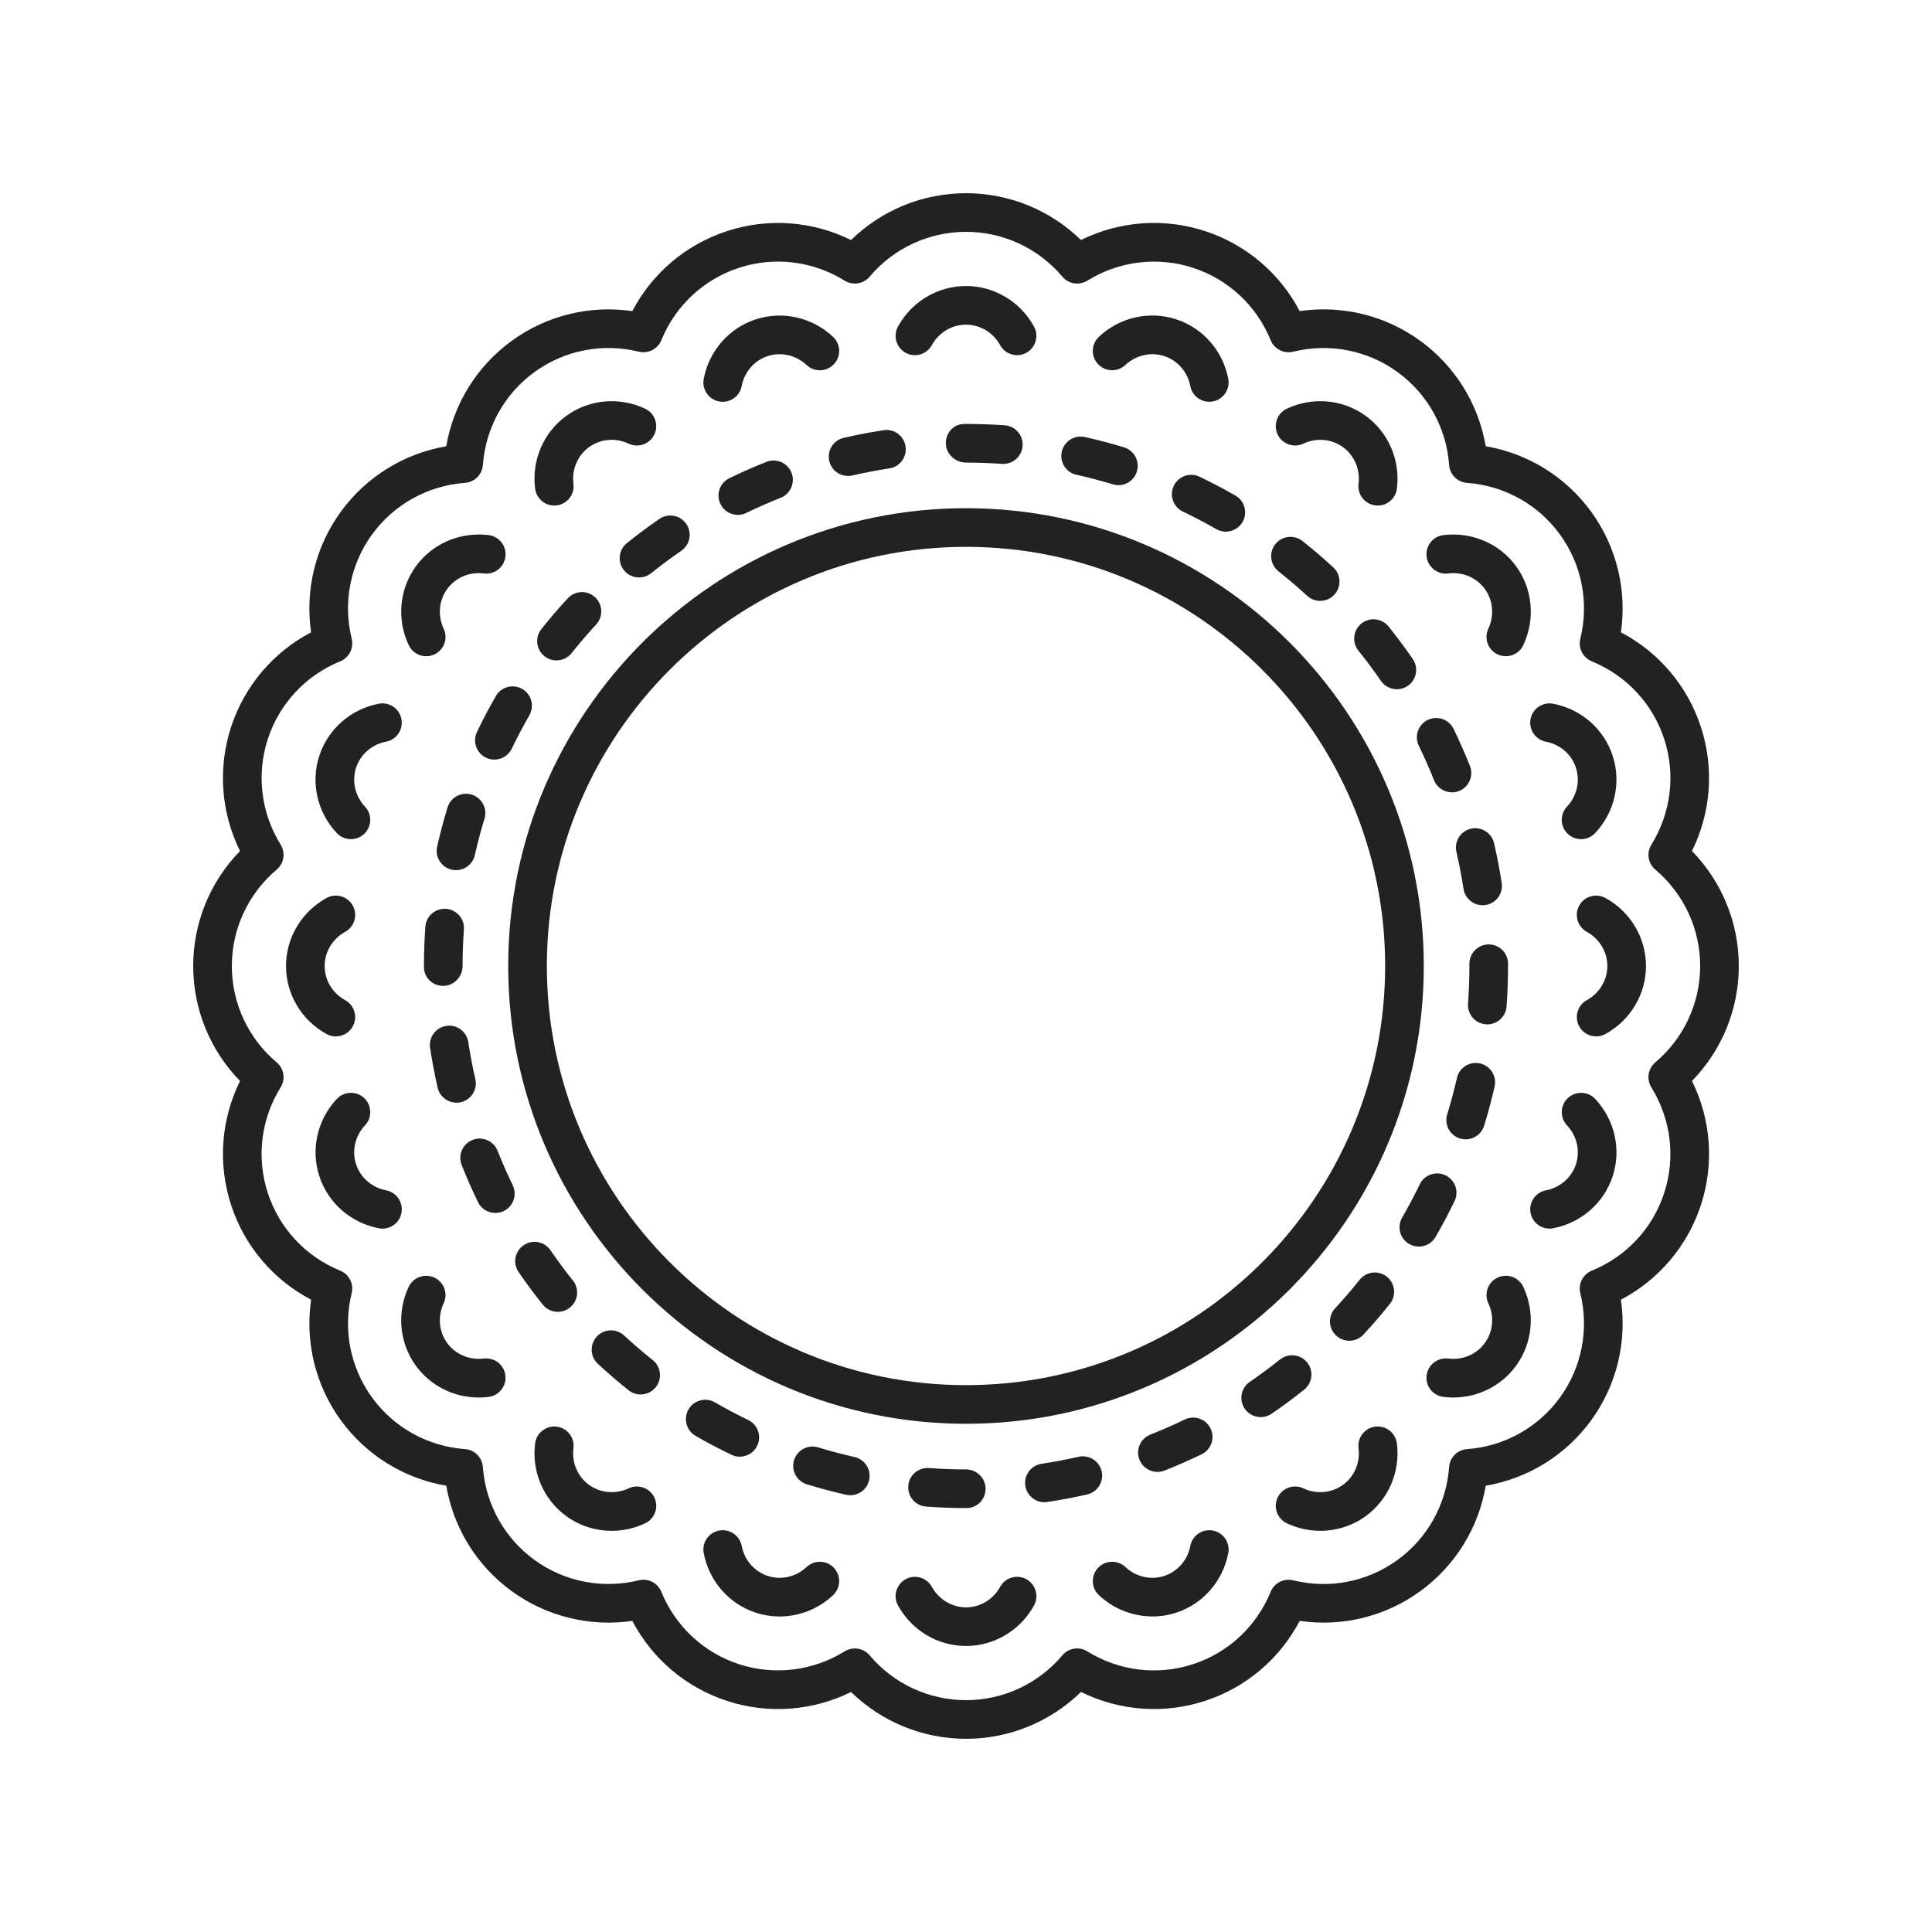 <svg xmlns="http://www.w3.org/2000/svg" xmlns:xlink="http://www.w3.org/1999/xlink" version="1.1" x="0px" y="0px" viewBox="0 0 100 100" fill="#222" style="enable-background:new 0 0 100 100;" xml:space="preserve"><path d="M50,26.305c-13.065,0-23.695,10.63-23.695,23.695S36.935,73.695,50,73.695  S73.695,63.065,73.695,50S63.065,26.305,50,26.305z M50,71.695  c-11.963,0-21.695-9.732-21.695-21.695S38.037,28.305,50,28.305  S71.695,38.037,71.695,50S61.963,71.695,50,71.695z"/><path d="M32.295,29.515c0.198,0.247,0.488,0.375,0.781,0.375  c0.22,0,0.44-0.072,0.625-0.22c0.507-0.406,1.033-0.797,1.563-1.162  c0.456-0.312,0.571-0.935,0.258-1.391c-0.312-0.455-0.935-0.57-1.39-0.258  c-0.572,0.393-1.138,0.813-1.683,1.25C32.019,28.455,31.95,29.084,32.295,29.515z"/><path d="M75.568,58.927c0.098,0.03,0.197,0.045,0.295,0.045  c0.427,0,0.823-0.276,0.955-0.706c0.206-0.666,0.388-1.348,0.542-2.027  c0.123-0.539-0.215-1.074-0.754-1.196c-0.535-0.124-1.074,0.215-1.196,0.754  c-0.143,0.629-0.312,1.262-0.502,1.88C74.744,58.205,75.04,58.764,75.568,58.927z  "/><path d="M42.922,23.859c0.106,0.463,0.518,0.776,0.974,0.776  c0.074,0,0.15-0.008,0.225-0.025c0.63-0.145,1.274-0.268,1.913-0.366  c0.546-0.083,0.921-0.593,0.837-1.139c-0.083-0.546-0.594-0.926-1.139-0.837  c-0.688,0.105-1.381,0.237-2.06,0.394C43.134,22.785,42.798,23.321,42.922,23.859z"/><path d="M23.944,50c0-0.631,0.022-1.268,0.067-1.891  c0.04-0.551-0.375-1.029-0.926-1.069c-0.557-0.027-1.029,0.375-1.069,0.926  C21.968,48.637,21.944,49.321,21.944,50v0.058c0,0.552,0.448,0.971,1,0.971  S23.944,50.552,23.944,50z"/><path d="M29.386,30.968c-0.472,0.51-0.931,1.046-1.365,1.592  c-0.344,0.432-0.272,1.061,0.161,1.405c0.184,0.146,0.403,0.217,0.622,0.217  c0.294,0,0.586-0.129,0.783-0.378c0.404-0.507,0.83-1.005,1.268-1.479  c0.375-0.406,0.35-1.039-0.056-1.413C30.394,30.537,29.76,30.563,29.386,30.968z"/><path d="M23.627,57.075c0.074,0,0.149-0.008,0.225-0.025  c0.538-0.124,0.875-0.66,0.751-1.198c-0.145-0.631-0.267-1.275-0.364-1.913  c-0.083-0.546-0.591-0.924-1.139-0.839c-0.546,0.083-0.921,0.592-0.839,1.139  c0.104,0.687,0.236,1.38,0.392,2.06C22.76,56.761,23.172,57.075,23.627,57.075z"/><path d="M50,21.944h-0.087c-0.552,0-0.957,0.448-0.957,1s0.491,1,1.043,1  c0.619,0,1.246,0.022,1.863,0.065c0.024,0.001,0.048,0.002,0.071,0.002  c0.521,0,0.959-0.403,0.997-0.93c0.039-0.551-0.376-1.029-0.927-1.068  C51.34,21.967,50.666,21.944,50,21.944z"/><path d="M25.666,36.027c-0.347,0.603-0.676,1.228-0.978,1.857  c-0.239,0.498-0.028,1.096,0.469,1.334c0.14,0.067,0.287,0.098,0.432,0.098  c0.373,0,0.73-0.209,0.902-0.567c0.28-0.585,0.586-1.165,0.908-1.724  c0.275-0.479,0.111-1.09-0.368-1.366C26.554,35.386,25.941,35.549,25.666,36.027z"/><path d="M24.413,41.128c-0.526-0.161-1.087,0.136-1.249,0.664  c-0.204,0.667-0.384,1.349-0.537,2.028c-0.121,0.539,0.218,1.074,0.756,1.195  c0.074,0.017,0.147,0.024,0.22,0.024c0.458,0,0.87-0.316,0.975-0.781  c0.142-0.63,0.309-1.263,0.499-1.882C25.238,41.849,24.94,41.29,24.413,41.128z"/><path d="M74.224,40.381c0.156,0.392,0.532,0.631,0.93,0.631  c0.123,0,0.248-0.023,0.369-0.071c0.513-0.204,0.764-0.785,0.56-1.298  c-0.256-0.646-0.542-1.291-0.847-1.917c-0.243-0.498-0.843-0.702-1.337-0.461  c-0.497,0.242-0.703,0.841-0.461,1.337C73.721,39.183,73.985,39.782,74.224,40.381z"/><path d="M77.979,52.094c0.051-0.69,0.077-1.395,0.077-2.107l-0-0.104  c0-0.552-0.448-1-1-1s-1,0.448-1,1L76.056,50c0,0.65-0.024,1.305-0.071,1.947  c-0.041,0.551,0.373,1.03,0.923,1.071c0.025,0.002,0.05,0.003,0.075,0.003  C77.502,53.021,77.94,52.62,77.979,52.094z"/><path d="M76.739,46.855c0.051,0,0.103-0.004,0.154-0.012  c0.545-0.084,0.92-0.595,0.835-1.141c-0.107-0.692-0.24-1.385-0.396-2.059  c-0.125-0.539-0.664-0.874-1.2-0.749c-0.538,0.125-0.873,0.662-0.749,1.2  c0.145,0.626,0.269,1.27,0.368,1.913C75.829,46.501,76.254,46.855,76.739,46.855z"/><path d="M60.755,25.146c-0.239,0.499-0.028,1.095,0.47,1.333  c0.584,0.28,1.165,0.585,1.725,0.906c0.157,0.09,0.328,0.133,0.497,0.133  c0.347,0,0.684-0.18,0.868-0.502c0.275-0.479,0.11-1.09-0.369-1.365  c-0.604-0.346-1.229-0.675-1.858-0.976C61.592,24.436,60.993,24.647,60.755,25.146  z"/><path d="M55.714,24.572c0.627,0.14,1.261,0.307,1.883,0.496  c0.097,0.03,0.195,0.044,0.292,0.044c0.429,0,0.825-0.278,0.956-0.709  c0.161-0.529-0.137-1.087-0.666-1.248c-0.669-0.204-1.352-0.384-2.028-0.535  c-0.538-0.118-1.073,0.219-1.194,0.758C54.836,23.917,55.175,24.452,55.714,24.572z"/><path d="M67.654,30.836c0.192,0.177,0.435,0.265,0.677,0.265  c0.27,0,0.539-0.108,0.736-0.322c0.374-0.406,0.349-1.039-0.058-1.413  c-0.511-0.471-1.047-0.929-1.593-1.363c-0.433-0.341-1.061-0.27-1.405,0.162  c-0.343,0.433-0.271,1.062,0.162,1.405C66.682,29.973,67.18,30.399,67.654,30.836  z"/><path d="M70.465,32.274c-0.43,0.346-0.499,0.976-0.152,1.406  c0.404,0.501,0.795,1.027,1.164,1.562c0.194,0.282,0.507,0.433,0.825,0.433  c0.195,0,0.393-0.057,0.566-0.176c0.455-0.313,0.569-0.936,0.256-1.391  c-0.396-0.575-0.818-1.141-1.252-1.681C71.525,31.996,70.896,31.929,70.465,32.274z  "/><path d="M39.67,23.907c-0.645,0.255-1.291,0.54-1.918,0.845  c-0.497,0.241-0.704,0.84-0.462,1.336c0.173,0.356,0.529,0.563,0.9,0.563  c0.146,0,0.295-0.032,0.436-0.101c0.583-0.283,1.182-0.547,1.78-0.784  c0.514-0.204,0.765-0.785,0.562-1.298S40.184,23.703,39.67,23.907z"/><path d="M32.305,69.126c-0.405-0.375-1.037-0.352-1.413,0.054  c-0.375,0.405-0.352,1.038,0.054,1.413c0.508,0.471,1.044,0.932,1.591,1.367  c0.184,0.146,0.404,0.218,0.623,0.218c0.294,0,0.585-0.129,0.783-0.377  c0.344-0.432,0.273-1.061-0.159-1.405C33.274,69.991,32.777,69.563,32.305,69.126z  "/><path d="M57.021,76.155c-0.123-0.538-0.659-0.874-1.198-0.752  c-0.628,0.144-1.271,0.266-1.913,0.362c-0.546,0.083-0.922,0.592-0.84,1.138  c0.075,0.496,0.501,0.851,0.987,0.851c0.05,0,0.1-0.003,0.15-0.011  c0.691-0.104,1.384-0.235,2.061-0.39C56.808,77.23,57.145,76.693,57.021,76.155z"/><path d="M25.755,59.566c-0.203-0.513-0.782-0.767-1.297-0.562  c-0.514,0.203-0.765,0.784-0.562,1.297c0.257,0.649,0.54,1.295,0.842,1.918  c0.173,0.356,0.529,0.564,0.9,0.564c0.146,0,0.295-0.032,0.436-0.1  c0.497-0.241,0.705-0.839,0.464-1.336C26.257,60.769,25.994,60.169,25.755,59.566z"/><path d="M28.872,67.901c0.219,0,0.44-0.072,0.625-0.22  c0.431-0.345,0.501-0.975,0.155-1.405c-0.405-0.506-0.795-1.032-1.16-1.564  c-0.312-0.455-0.933-0.571-1.39-0.259c-0.456,0.312-0.572,0.935-0.259,1.39  c0.393,0.573,0.813,1.14,1.249,1.684C28.288,67.773,28.579,67.901,28.872,67.901z"/><path d="M38.291,75.398c0.372,0,0.729-0.208,0.902-0.567  c0.239-0.498,0.03-1.095-0.468-1.334c-0.58-0.279-1.16-0.585-1.723-0.91  c-0.479-0.277-1.09-0.112-1.366,0.367c-0.276,0.479-0.112,1.09,0.367,1.366  c0.606,0.35,1.231,0.68,1.856,0.98C37.998,75.367,38.145,75.398,38.291,75.398z"/><path d="M50,78.056h0.029c0.552,0,0.985-0.448,0.985-1s-0.462-1-1.015-1  c-0.639,0-1.284-0.023-1.918-0.07c-0.559-0.037-1.03,0.375-1.07,0.925  c-0.04,0.551,0.374,1.03,0.925,1.07C48.619,78.031,49.313,78.056,50,78.056z"/><path d="M67.66,70.523c-0.345-0.432-0.975-0.5-1.406-0.157  c-0.507,0.406-1.034,0.795-1.565,1.158c-0.456,0.312-0.573,0.934-0.262,1.39  c0.193,0.284,0.507,0.436,0.827,0.436c0.194,0,0.391-0.056,0.563-0.174  c0.573-0.391,1.14-0.811,1.686-1.247C67.935,71.583,68.005,70.955,67.66,70.523z  "/><path d="M74.305,64.024c0.348-0.602,0.679-1.226,0.982-1.854  c0.24-0.498,0.031-1.095-0.466-1.335c-0.498-0.24-1.096-0.032-1.335,0.466  c-0.281,0.584-0.588,1.163-0.912,1.723c-0.276,0.478-0.113,1.09,0.365,1.366  c0.158,0.091,0.33,0.134,0.5,0.134C73.783,64.523,74.119,64.345,74.305,64.024z  "/><path d="M70.573,69.076c0.476-0.513,0.936-1.048,1.368-1.589  c0.344-0.432,0.274-1.061-0.158-1.406c-0.431-0.343-1.061-0.273-1.406,0.158  c-0.401,0.503-0.829,1-1.271,1.478c-0.375,0.405-0.352,1.038,0.054,1.413  c0.192,0.178,0.436,0.267,0.68,0.267C70.108,69.396,70.376,69.289,70.573,69.076z  "/><path d="M44.231,75.416c-0.634-0.143-1.268-0.312-1.881-0.5  c-0.529-0.161-1.087,0.134-1.25,0.662c-0.162,0.528,0.134,1.087,0.662,1.25  c0.662,0.203,1.344,0.385,2.028,0.54c0.074,0.017,0.148,0.024,0.221,0.024  c0.457,0,0.87-0.315,0.975-0.78C45.108,76.073,44.771,75.538,44.231,75.416z"/><path d="M59.908,76.186c0.122,0,0.246-0.022,0.366-0.07  c0.647-0.255,1.293-0.538,1.92-0.841c0.497-0.241,0.705-0.839,0.465-1.336  c-0.241-0.498-0.84-0.704-1.336-0.465c-0.581,0.281-1.181,0.544-1.781,0.78  c-0.514,0.203-0.767,0.783-0.564,1.297C59.132,75.945,59.509,76.186,59.908,76.186z  "/><path d="M88.042,37.639c-0.691-2.127-2.18-3.88-4.145-4.911  c0.32-2.195-0.223-4.43-1.537-6.24c-1.315-1.81-3.273-3.016-5.459-3.39  c-0.374-2.187-1.58-4.144-3.39-5.459c-1.81-1.315-4.048-1.858-6.24-1.537  c-1.031-1.964-2.784-3.453-4.911-4.145c-2.127-0.692-4.421-0.517-6.41,0.466  C54.364,10.875,52.237,10,50,10s-4.364,0.875-5.951,2.424  c-1.99-0.983-4.283-1.158-6.41-0.466c-2.127,0.691-3.88,2.18-4.911,4.145  c-2.198-0.321-4.431,0.222-6.24,1.537c-1.81,1.315-3.016,3.273-3.39,5.459  c-2.187,0.374-4.144,1.58-5.459,3.39c-1.314,1.81-1.857,4.044-1.537,6.24  c-1.964,1.031-3.453,2.784-4.145,4.911c-0.691,2.127-0.517,4.42,0.466,6.409  C10.875,45.636,10,47.763,10,50s0.875,4.364,2.424,5.951  c-0.983,1.989-1.157,4.282-0.466,6.41c0.691,2.127,2.18,3.88,4.145,4.911  c-0.32,2.195,0.223,4.43,1.537,6.24c1.315,1.81,3.273,3.016,5.459,3.39  c0.374,2.187,1.58,4.144,3.39,5.459c1.81,1.314,4.044,1.856,6.24,1.537  c1.031,1.964,2.784,3.453,4.911,4.145c2.128,0.691,4.421,0.517,6.41-0.466  C45.636,89.125,47.763,90,50,90s4.364-0.875,5.951-2.424  c1.99,0.983,4.283,1.157,6.41,0.466c2.127-0.691,3.88-2.18,4.911-4.145  c2.197,0.321,4.431-0.222,6.24-1.537c1.81-1.315,3.016-3.273,3.39-5.459  c2.187-0.374,4.144-1.58,5.459-3.39c1.314-1.81,1.857-4.044,1.537-6.24  c1.964-1.031,3.453-2.784,4.145-4.911c0.691-2.128,0.517-4.42-0.466-6.41  C89.125,54.364,90,52.237,90,50s-0.875-4.364-2.424-5.952  C88.559,42.06,88.733,39.767,88.042,37.639z M88,50c0,1.924-0.846,3.743-2.322,4.989  c-0.379,0.32-0.466,0.87-0.205,1.292c1.018,1.641,1.261,3.632,0.667,5.462  s-1.961,3.298-3.75,4.027c-0.459,0.187-0.712,0.683-0.594,1.165  c0.461,1.876,0.077,3.845-1.054,5.401c-1.131,1.557-2.885,2.531-4.811,2.671  c-0.495,0.036-0.889,0.43-0.925,0.925c-0.14,1.926-1.114,3.68-2.671,4.811  c-1.557,1.131-3.524,1.516-5.401,1.054c-0.481-0.118-0.978,0.134-1.165,0.594  c-0.729,1.789-2.197,3.155-4.027,3.75c-1.831,0.594-3.821,0.352-5.462-0.667  c-0.422-0.263-0.971-0.175-1.292,0.205C53.743,87.154,51.924,88,50,88  s-3.743-0.846-4.989-2.322c-0.196-0.232-0.479-0.355-0.765-0.355  c-0.181,0-0.363,0.049-0.527,0.15c-1.642,1.018-3.633,1.26-5.462,0.667  c-1.83-0.595-3.298-1.961-4.027-3.75c-0.188-0.459-0.683-0.712-1.165-0.594  c-1.877,0.462-3.844,0.078-5.401-1.054s-2.531-2.885-2.671-4.811  c-0.036-0.495-0.43-0.889-0.925-0.925c-1.926-0.14-3.68-1.114-4.811-2.671  c-1.131-1.557-1.515-3.525-1.054-5.401c0.118-0.482-0.134-0.978-0.594-1.165  c-1.789-0.729-3.155-2.197-3.75-4.027s-0.352-3.821,0.667-5.462  c0.262-0.422,0.175-0.971-0.205-1.292C12.846,53.743,12,51.924,12,50  s0.846-3.743,2.322-4.989c0.379-0.32,0.466-0.87,0.205-1.291  c-1.018-1.642-1.261-3.633-0.667-5.463c0.595-1.83,1.961-3.298,3.75-4.027  c0.459-0.187,0.712-0.683,0.594-1.165c-0.461-1.876-0.077-3.845,1.054-5.401  c1.131-1.557,2.885-2.531,4.811-2.671c0.495-0.036,0.889-0.43,0.925-0.925  c0.14-1.926,1.114-3.68,2.671-4.811c1.556-1.131,3.525-1.515,5.401-1.054  c0.482,0.118,0.978-0.135,1.165-0.594c0.729-1.789,2.197-3.155,4.027-3.75  c1.829-0.594,3.82-0.352,5.462,0.667c0.422,0.262,0.97,0.175,1.292-0.205  C46.257,12.846,48.076,12,50,12s3.743,0.846,4.989,2.322  c0.321,0.38,0.869,0.466,1.292,0.205c1.641-1.018,3.633-1.261,5.462-0.667  c1.83,0.595,3.298,1.961,4.027,3.75c0.188,0.459,0.683,0.712,1.165,0.594  c1.878-0.46,3.845-0.077,5.401,1.054c1.557,1.131,2.531,2.885,2.671,4.811  c0.036,0.495,0.43,0.889,0.925,0.925c1.926,0.14,3.68,1.114,4.811,2.671  c1.131,1.557,1.515,3.525,1.054,5.401c-0.118,0.482,0.134,0.978,0.594,1.165  c1.789,0.729,3.155,2.197,3.75,4.027c0.595,1.83,0.352,3.821-0.667,5.463  c-0.262,0.421-0.175,0.971,0.205,1.291C87.154,46.257,88,48.076,88,50z"/><path d="M46.875,18.26c0.484,0.266,1.092,0.088,1.358-0.395  C48.592,17.21,49.27,16.804,50,16.804s1.408,0.407,1.767,1.061  c0.182,0.332,0.524,0.519,0.877,0.519c0.163,0,0.328-0.04,0.48-0.124  c0.484-0.266,0.661-0.874,0.395-1.358C52.809,15.608,51.46,14.804,50,14.804  s-2.809,0.804-3.52,2.098C46.214,17.386,46.391,17.994,46.875,18.26z"/><path d="M37.219,20.779c0.063,0.012,0.126,0.018,0.188,0.018  c0.471,0,0.89-0.333,0.981-0.812c0.14-0.734,0.658-1.33,1.352-1.555  c0.696-0.226,1.465-0.047,2.009,0.463c0.403,0.379,1.036,0.359,1.414-0.043  c0.378-0.403,0.359-1.036-0.043-1.414c-1.077-1.012-2.608-1.358-3.997-0.908  c-1.388,0.451-2.422,1.632-2.699,3.083C36.321,20.151,36.677,20.675,37.219,20.779z  "/><path d="M28.688,26.167c0.042,0,0.084-0.002,0.127-0.008  c0.548-0.069,0.936-0.57,0.867-1.118c-0.094-0.741,0.215-1.468,0.805-1.897  c0.591-0.43,1.377-0.499,2.053-0.18c0.499,0.235,1.095,0.021,1.331-0.479  c0.235-0.5,0.021-1.095-0.479-1.331c-1.337-0.629-2.899-0.487-4.081,0.371  c-1.181,0.858-1.8,2.302-1.614,3.767C27.762,25.797,28.192,26.167,28.688,26.167  z"/><path d="M22.06,33.967c0.143,0,0.288-0.03,0.426-0.095  c0.5-0.236,0.714-0.832,0.479-1.331c-0.318-0.675-0.25-1.462,0.18-2.053  c0.429-0.591,1.153-0.901,1.897-0.806c0.55,0.072,1.048-0.318,1.118-0.867  c0.069-0.548-0.319-1.048-0.867-1.118c-1.461-0.182-2.908,0.433-3.767,1.615  c-0.858,1.181-1,2.745-0.371,4.081C21.325,33.755,21.685,33.967,22.06,33.967  z"/><path d="M18.163,43.435c0.246,0,0.492-0.09,0.685-0.271  c0.402-0.378,0.422-1.011,0.043-1.414c-0.511-0.544-0.688-1.313-0.463-2.008  c0.226-0.694,0.821-1.213,1.555-1.353c0.542-0.104,0.898-0.627,0.795-1.17  c-0.103-0.542-0.625-0.896-1.17-0.795c-1.45,0.277-2.631,1.311-3.083,2.7  s-0.103,2.92,0.908,3.996C17.631,43.329,17.897,43.435,18.163,43.435z"/><path d="M17.382,53.644c0.353,0,0.695-0.187,0.877-0.519  c0.266-0.484,0.089-1.092-0.395-1.358C17.21,51.408,16.804,50.73,16.804,50  s0.407-1.408,1.061-1.767c0.484-0.266,0.661-0.874,0.395-1.358  c-0.266-0.484-0.872-0.661-1.358-0.395C15.608,47.191,14.804,48.54,14.804,50  s0.804,2.809,2.098,3.52C17.055,53.604,17.22,53.644,17.382,53.644z"/><path d="M19.984,61.611c-0.734-0.14-1.33-0.658-1.555-1.352  C18.203,59.563,18.38,58.794,18.892,58.25c0.378-0.403,0.359-1.036-0.043-1.414  c-0.403-0.378-1.036-0.358-1.414,0.043c-1.011,1.076-1.359,2.607-0.908,3.997  c0.451,1.388,1.632,2.422,3.083,2.699c0.063,0.012,0.126,0.018,0.188,0.018  c0.471,0,0.89-0.333,0.981-0.812C20.882,62.238,20.526,61.714,19.984,61.611z"/><path d="M25.041,70.318c-0.743,0.092-1.468-0.215-1.897-0.805  c-0.429-0.591-0.498-1.378-0.18-2.053c0.235-0.5,0.021-1.095-0.479-1.331  c-0.499-0.235-1.095-0.021-1.331,0.479c-0.629,1.335-0.487,2.899,0.371,4.081  c0.758,1.042,1.971,1.646,3.252,1.646c0.17,0,0.342-0.011,0.514-0.032  c0.548-0.069,0.936-0.57,0.867-1.118C26.089,70.636,25.59,70.253,25.041,70.318z"/><path d="M32.541,77.036c-0.676,0.318-1.462,0.249-2.053-0.18  c-0.591-0.429-0.899-1.156-0.806-1.897c0.069-0.548-0.319-1.048-0.867-1.118  c-0.54-0.064-1.048,0.319-1.118,0.867c-0.186,1.465,0.433,2.908,1.615,3.767  c0.692,0.503,1.516,0.76,2.348,0.76c0.588,0,1.18-0.128,1.733-0.389  c0.5-0.236,0.714-0.832,0.479-1.331C33.635,77.015,33.039,76.801,32.541,77.036z"/><path d="M41.75,81.108c-0.543,0.511-1.312,0.69-2.008,0.463  c-0.694-0.226-1.213-0.821-1.353-1.555c-0.103-0.542-0.622-0.896-1.17-0.795  c-0.542,0.104-0.898,0.627-0.795,1.17c0.277,1.45,1.311,2.631,2.7,3.083  c0.402,0.13,0.815,0.194,1.227,0.194c1.01,0,2.004-0.383,2.769-1.102  c0.402-0.378,0.422-1.011,0.043-1.414C42.786,80.75,42.153,80.73,41.75,81.108z"/><path d="M53.125,81.74c-0.486-0.267-1.092-0.089-1.358,0.395  C51.408,82.79,50.73,83.196,50,83.196s-1.408-0.407-1.767-1.061  c-0.266-0.483-0.873-0.66-1.358-0.395c-0.484,0.266-0.661,0.874-0.395,1.358  C47.191,84.392,48.54,85.196,50,85.196s2.809-0.804,3.52-2.098  C53.786,82.614,53.609,82.006,53.125,81.74z"/><path d="M62.781,79.221c-0.547-0.102-1.066,0.252-1.17,0.795  c-0.14,0.734-0.658,1.33-1.352,1.555c-0.697,0.226-1.465,0.047-2.009-0.463  c-0.402-0.378-1.035-0.358-1.414,0.043c-0.378,0.403-0.359,1.036,0.043,1.414  c0.765,0.719,1.759,1.102,2.769,1.102c0.412,0,0.825-0.063,1.228-0.194  c1.388-0.451,2.422-1.632,2.699-3.083C63.679,79.849,63.323,79.325,62.781,79.221z"/><path d="M71.185,73.841c-0.548,0.069-0.936,0.57-0.867,1.118  c0.094,0.741-0.215,1.468-0.805,1.897c-0.592,0.428-1.378,0.498-2.053,0.18  c-0.499-0.235-1.095-0.021-1.331,0.479c-0.235,0.5-0.021,1.095,0.479,1.331  c0.553,0.26,1.145,0.389,1.733,0.389c0.832,0,1.656-0.257,2.348-0.76  c1.181-0.858,1.8-2.302,1.614-3.767C72.233,74.16,71.728,73.776,71.185,73.841z  "/><path d="M77.515,66.128c-0.5,0.236-0.714,0.832-0.479,1.331  c0.318,0.675,0.25,1.462-0.18,2.053c-0.429,0.59-1.159,0.9-1.897,0.806  c-0.54-0.063-1.048,0.318-1.118,0.867c-0.069,0.548,0.319,1.048,0.867,1.118  c0.172,0.021,0.344,0.032,0.514,0.032c1.281,0,2.495-0.604,3.252-1.647  c0.858-1.181,1-2.745,0.371-4.081C78.609,66.107,78.014,65.893,77.515,66.128z"/><path d="M81.152,56.836c-0.402,0.378-0.422,1.011-0.043,1.414  c0.511,0.544,0.688,1.313,0.463,2.008c-0.226,0.694-0.821,1.213-1.555,1.353  c-0.542,0.104-0.898,0.627-0.795,1.17c0.091,0.479,0.511,0.812,0.981,0.812  c0.062,0,0.125-0.006,0.188-0.018c1.45-0.277,2.631-1.311,3.083-2.7  s0.103-2.92-0.908-3.996C82.187,56.478,81.554,56.458,81.152,56.836z"/><path d="M83.098,46.48c-0.486-0.267-1.092-0.09-1.358,0.395  c-0.266,0.484-0.089,1.092,0.395,1.358C82.79,48.592,83.196,49.27,83.196,50  s-0.407,1.408-1.061,1.767c-0.484,0.266-0.661,0.874-0.395,1.358  c0.182,0.332,0.524,0.519,0.877,0.519c0.163,0,0.328-0.04,0.48-0.124  C84.392,52.809,85.196,51.46,85.196,50S84.392,47.191,83.098,46.48z"/><path d="M80.016,38.389c0.734,0.14,1.33,0.658,1.555,1.352  c0.226,0.695,0.048,1.465-0.463,2.009c-0.378,0.403-0.359,1.036,0.043,1.414  c0.193,0.182,0.439,0.271,0.685,0.271c0.266,0,0.532-0.106,0.729-0.315  c1.011-1.076,1.359-2.607,0.908-3.997c-0.451-1.388-1.632-2.422-3.083-2.699  c-0.544-0.102-1.066,0.253-1.17,0.795C79.118,37.762,79.474,38.286,80.016,38.389  z"/><path d="M74.959,29.682c0.743-0.095,1.468,0.215,1.897,0.805  c0.429,0.591,0.498,1.378,0.18,2.053c-0.235,0.5-0.021,1.095,0.479,1.331  c0.138,0.065,0.283,0.095,0.426,0.095c0.375,0,0.734-0.212,0.905-0.574  c0.629-1.335,0.487-2.899-0.371-4.081c-0.858-1.181-2.299-1.793-3.767-1.614  c-0.548,0.069-0.936,0.57-0.867,1.118C73.911,29.364,74.418,29.753,74.959,29.682  z"/><path d="M67.459,22.964c0.675-0.319,1.461-0.25,2.053,0.18  c0.591,0.429,0.899,1.156,0.806,1.897c-0.069,0.548,0.319,1.048,0.867,1.118  c0.042,0.005,0.085,0.008,0.127,0.008c0.496,0,0.927-0.369,0.991-0.875  c0.186-1.465-0.433-2.908-1.615-3.767c-1.181-0.858-2.745-1-4.081-0.371  c-0.5,0.236-0.714,0.832-0.479,1.331C66.365,22.985,66.961,23.199,67.459,22.964z  "/><path d="M58.25,18.892c0.544-0.51,1.314-0.688,2.008-0.463  c0.694,0.226,1.213,0.821,1.353,1.555c0.091,0.479,0.511,0.812,0.981,0.812  c0.062,0,0.125-0.006,0.188-0.018c0.542-0.104,0.898-0.627,0.795-1.17  c-0.277-1.45-1.311-2.631-2.7-3.083c-1.389-0.45-2.92-0.104-3.996,0.908  c-0.402,0.378-0.422,1.011-0.043,1.414C57.215,19.25,57.847,19.27,58.25,18.892z"/></svg>